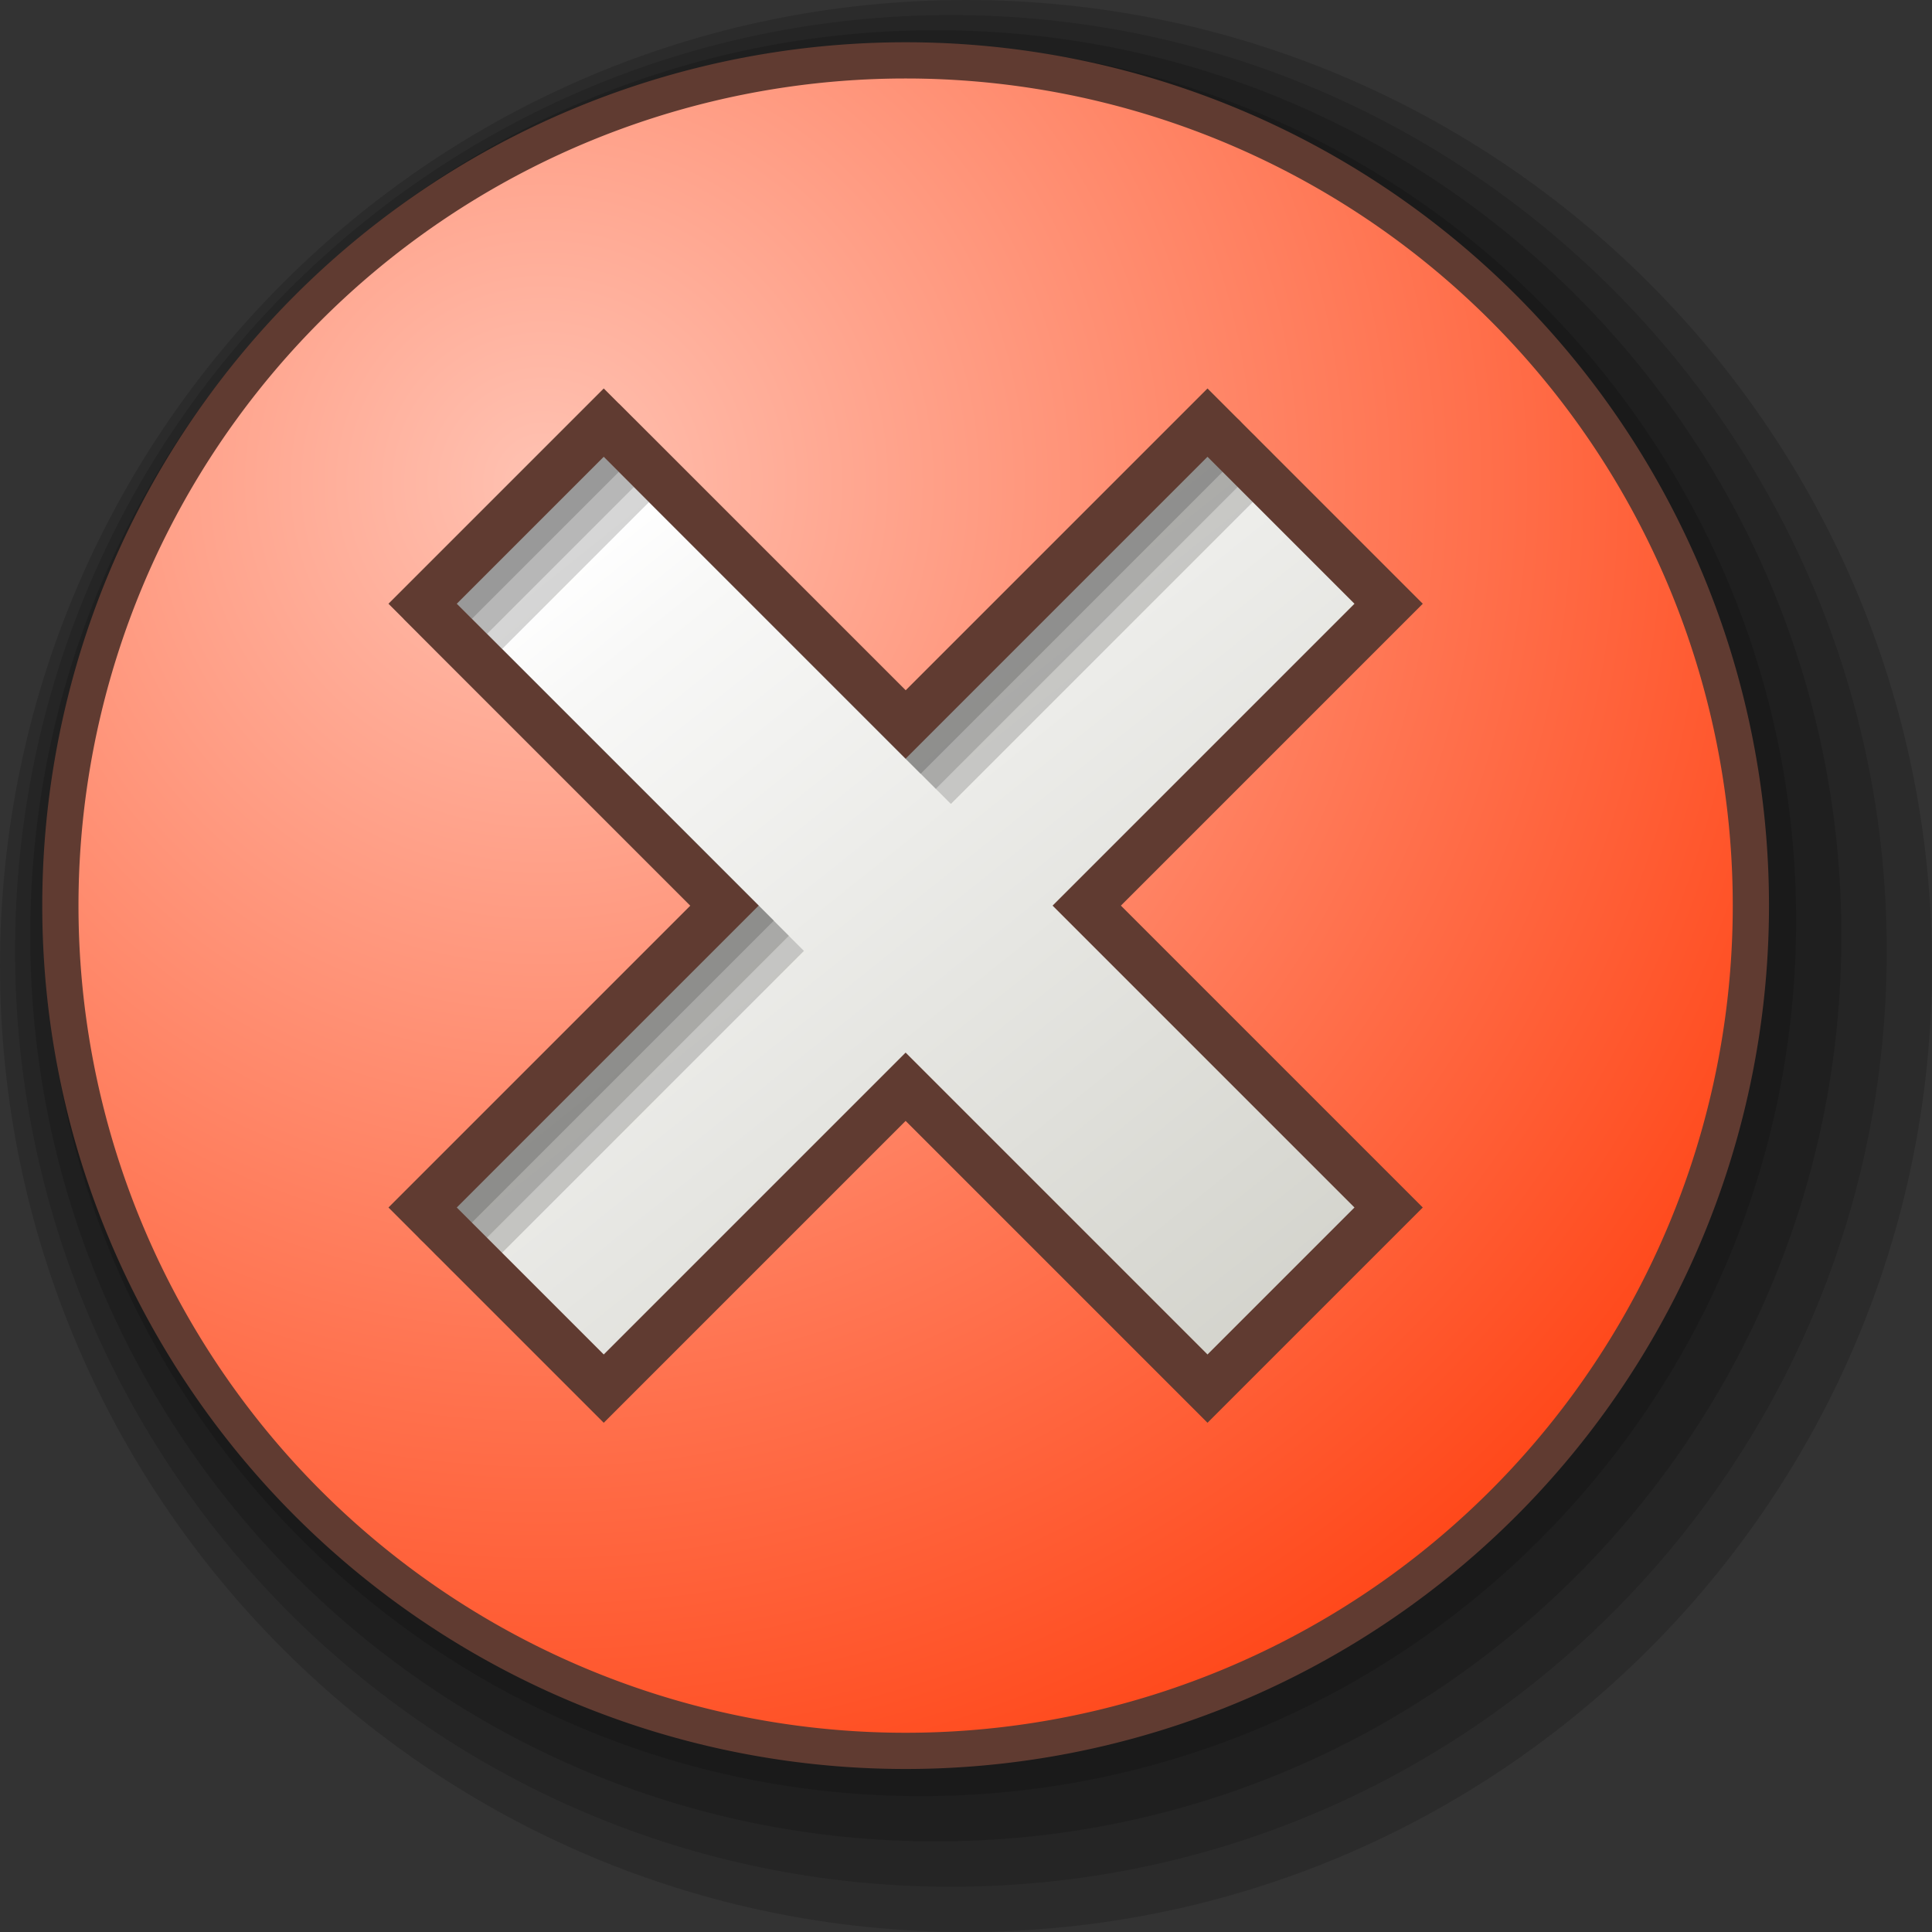 <?xml version="1.0" encoding="UTF-8" standalone="no"?>
<!-- Created with Inkscape (http://www.inkscape.org/) -->

<svg
   xmlns:dc="http://purl.org/dc/elements/1.1/"
   xmlns:cc="http://creativecommons.org/ns#"
   xmlns:rdf="http://www.w3.org/1999/02/22-rdf-syntax-ns#"
   xmlns:svg="http://www.w3.org/2000/svg"
   xmlns="http://www.w3.org/2000/svg"
   xmlns:xlink="http://www.w3.org/1999/xlink"
   xmlns:sodipodi="http://sodipodi.sourceforge.net/DTD/sodipodi-0.dtd"
   xmlns:inkscape="http://www.inkscape.org/namespaces/inkscape"
   width="16px"
   height="16px"
   id="svg8217"
   version="1.1"
   inkscape:version="0.48.4 r9939"
   sodipodi:docname="ExtensionError.svg">
  <rect width="100%" height="100%" fill="#333333" stroke="none"/>
  <defs
     id="defs8219">
    <linearGradient
       gradientUnits="userSpaceOnUse"
       id="linearGradient9290"
       y2="134.902"
       x2="269.322"
       y1="120.678"
       x1="258.147">
      <stop
         offset="0"
         style="stop-color:#ffc2b2;stop-opacity:1"
         id="stop9292" />
      <stop
         offset="0.068"
         style="stop-color:#ffb8a6;stop-opacity:1"
         id="stop9294" />
      <stop
         offset="1"
         style="stop-color:#ff3300;stop-opacity:1"
         id="stop9296" />
    </linearGradient>
    <linearGradient
       gradientUnits="userSpaceOnUse"
       id="linearGradient9278"
       y2="108.939"
       x2="332.009"
       y1="122.48"
       x1="343.668">
      <stop
         offset="0"
         style="stop-color:#ffffff;stop-opacity:1"
         id="stop9280" />
      <stop
         offset="0.043"
         style="stop-color:#f8f8f7;stop-opacity:1"
         id="stop9282" />
      <stop
         offset="0.733"
         style="stop-color:#afafa2;stop-opacity:1"
         id="stop9284" />
      <stop
         offset="0.903"
         style="stop-color:#81816d;stop-opacity:1"
         id="stop9286" />
      <stop
         offset="1"
         style="stop-color:#6f6f58;stop-opacity:1"
         id="stop9288" />
    </linearGradient>
    <radialGradient
       inkscape:collect="always"
       xlink:href="#linearGradient9290"
       id="radialGradient9298"
       gradientUnits="userSpaceOnUse"
       gradientTransform="matrix(1.381,-1.5348209e-8,1.5348209e-8,1.381,-1.716,-1.907)"
       cx="4.5"
       cy="5"
       fx="4.5"
       fy="5"
       r="9.773" />
    <linearGradient
       inkscape:collect="always"
       xlink:href="#linearGradient9278"
       id="linearGradient9310"
       gradientUnits="userSpaceOnUse"
       gradientTransform="matrix(0.756,0,0,0.756,-193.853,-91.353)"
       x1="262.885"
       y1="126.716"
       x2="281.393"
       y2="149.851" />
  </defs>
  <sodipodi:namedview
     id="base"
     pagecolor="#ffffff"
     bordercolor="#666666"
     borderopacity="1.0"
     inkscape:pageopacity="0.0"
     inkscape:pageshadow="2"
     inkscape:zoom="16"
     inkscape:cx="10.130772"
     inkscape:cy="9.7724867"
     inkscape:current-layer="layer1"
     showgrid="false"
     inkscape:grid-bbox="true"
     inkscape:document-units="px"
     inkscape:snap-bbox="true"
     inkscape:window-width="1097"
     inkscape:window-height="896"
     inkscape:window-x="1978"
     inkscape:window-y="74"
     inkscape:window-maximized="0">
    <inkscape:grid
       type="xygrid"
       id="grid8503" />
  </sodipodi:namedview>
  <g
     id="layer1"
     inkscape:label="Layer 1"
     inkscape:groupmode="layer">
    <g
       id="g9318"
       transform="translate(0,-20)">
      <path
         transform="translate(0.5,19.5)"
         d="m 15.5,8.5 c 0,4.418 -3.582,8 -8,8 -4.418,0 -8,-3.582 -8,-8 0,-4.418 3.582,-8 8,-8 4.418,0 8,3.582 8,8 z"
         sodipodi:ry="8"
         sodipodi:rx="8"
         sodipodi:cy="8.5"
         sodipodi:cx="7.5"
         id="path9302"
         style="opacity:0.15;color:#000000;fill:#000000;fill-opacity:1;fill-rule:nonzero;stroke:none;stroke-width:0.5;marker:none;visibility:visible;display:inline;overflow:visible;enable-background:accumulate"
         sodipodi:type="arc" />
      <path
         sodipodi:type="arc"
         style="opacity:0.15;color:#000000;fill:#000000;fill-opacity:1;fill-rule:nonzero;stroke:none;stroke-width:0.5;marker:none;visibility:visible;display:inline;overflow:visible;enable-background:accumulate"
         id="path9306"
         sodipodi:cx="7.5"
         sodipodi:cy="8.5"
         sodipodi:rx="7.75"
         sodipodi:ry="7.75"
         d="m 15.25,8.5 c 0,4.28 -3.47,7.75 -7.75,7.75 -4.28,0 -7.75,-3.47 -7.75,-7.75 0,-4.28 3.47,-7.75 7.75,-7.75 4.28,0 7.75,3.47 7.75,7.75 z"
         transform="translate(0.375,19.375)" />
      <path
         transform="translate(0.25,19.25)"
         d="M 15,8.5 C 15,12.642 11.642,16 7.5,16 3.358,16 0,12.642 0,8.5 0,4.358 3.358,1 7.5,1 11.642,1 15,4.358 15,8.5 z"
         sodipodi:ry="7.5"
         sodipodi:rx="7.5"
         sodipodi:cy="8.5"
         sodipodi:cx="7.5"
         id="path9314"
         style="opacity:0.15;color:#000000;fill:#000000;fill-opacity:1;fill-rule:nonzero;stroke:none;stroke-width:0.5;marker:none;visibility:visible;display:inline;overflow:visible;enable-background:accumulate"
         sodipodi:type="arc" />
      <path
         sodipodi:type="arc"
         style="opacity:0.15;color:#000000;fill:#000000;fill-opacity:1;fill-rule:nonzero;stroke:none;stroke-width:0.5;marker:none;visibility:visible;display:inline;overflow:visible;enable-background:accumulate"
         id="path9316"
         sodipodi:cx="7.5"
         sodipodi:cy="8.5"
         sodipodi:rx="7.25"
         sodipodi:ry="7.25"
         d="m 14.75,8.5 c 0,4.004 -3.246,7.25 -7.25,7.25 -4.004,0 -7.25,-3.246 -7.25,-7.25 0,-4.004 3.246,-7.25 7.25,-7.25 4.004,0 7.25,3.246 7.25,7.25 z"
         transform="translate(0.125,19.125)" />
      <path
         sodipodi:type="arc"
         style="opacity:0.15;color:#000000;fill:#000000;fill-opacity:1;fill-rule:nonzero;stroke:none;stroke-width:0.5;marker:none;visibility:visible;display:inline;overflow:visible;enable-background:accumulate"
         id="path9300"
         sodipodi:cx="7.5"
         sodipodi:cy="8.5"
         sodipodi:rx="7"
         sodipodi:ry="7"
         d="m 14.5,8.5 c 0,3.866 -3.134,7 -7,7 -3.866,0 -7,-3.134 -7,-7 0,-3.866 3.134,-7 7,-7 3.866,0 7,3.134 7,7 z"
         transform="translate(0,19)" />
    </g>
    <path
       sodipodi:type="arc"
       style="color:#000000;fill:url(#radialGradient9298);fill-opacity:1;fill-rule:nonzero;stroke:#603b31;stroke-width:0.3;stroke-linecap:butt;stroke-linejoin:miter;stroke-miterlimit:4;stroke-opacity:1;stroke-dasharray:none;stroke-dashoffset:0;marker:none;visibility:visible;display:inline;overflow:visible;enable-background:accumulate"
       id="path5983"
       sodipodi:cx="7.5"
       sodipodi:cy="8.5"
       sodipodi:rx="7"
       sodipodi:ry="7"
       d="m 14.5,8.5 a 7,7 0 1 1 -14,0 7,7 0 1 1 14,0 z"
       transform="translate(0,-1)" />
    <path
       inkscape:connector-curvature="0"
       sodipodi:nodetypes="ccccccccccccc"
       id="path9308"
       d="M 7.5,9 10,11.5 11.5,10 9,7.5 11.5,5 10,3.5 7.5,6 5,3.5 3.5,5 6,7.5 3.5,10 5,11.5 z"
       style="fill:url(#linearGradient9310);fill-opacity:1;stroke:none;stroke-width:0.4;stroke-linecap:round;stroke-miterlimit:4;stroke-opacity:1;stroke-dasharray:none" />
    <g
       id="g9333"
       style="opacity:0.4"
       transform="translate(0,-15)">
      <path
         style="opacity:0.4;fill:none;stroke:#000000;stroke-width:0.4;stroke-linecap:round;stroke-miterlimit:4;stroke-opacity:1;stroke-dasharray:none"
         d="m 10.375,18.875 -2.5,2.5 -2.5,-2.5 -1.5,1.5 2.5,2.5 L 3.875,25.375"
         id="path9331"
         sodipodi:nodetypes="cccccc"
         inkscape:connector-curvature="0" />
      <path
         style="opacity:0.5;fill:none;stroke:#000000;stroke-width:0.4;stroke-linecap:round;stroke-miterlimit:4;stroke-opacity:1;stroke-dasharray:none"
         d="m 10.25,18.75 -2.5,2.5 -2.5,-2.5 -1.5,1.5 2.5,2.5 L 3.75,25.25"
         id="path9327"
         sodipodi:nodetypes="cccccc"
         inkscape:connector-curvature="0" />
      <path
         inkscape:connector-curvature="0"
         sodipodi:nodetypes="cccccc"
         id="path9329"
         d="m 10.125,18.625 -2.5,2.5 -2.5,-2.5 -1.5,1.5 2.5,2.5 L 3.625,25.125"
         style="fill:none;stroke:#000000;stroke-width:0.4;stroke-linecap:round;stroke-miterlimit:4;stroke-opacity:1;stroke-dasharray:none" />
    </g>
    <path
       style="fill:none;fill-opacity:1;stroke:#603b31;stroke-width:0.4;stroke-linecap:round;stroke-miterlimit:4;stroke-opacity:1;stroke-dasharray:none"
       d="M 7.5,9 10,11.5 11.5,10 9,7.5 11.5,5 10,3.5 7.5,6 5,3.5 3.5,5 6,7.5 3.5,10 5,11.5 z"
       id="path9325"
       sodipodi:nodetypes="ccccccccccccc"
       inkscape:connector-curvature="0" />
  </g>
</svg>
